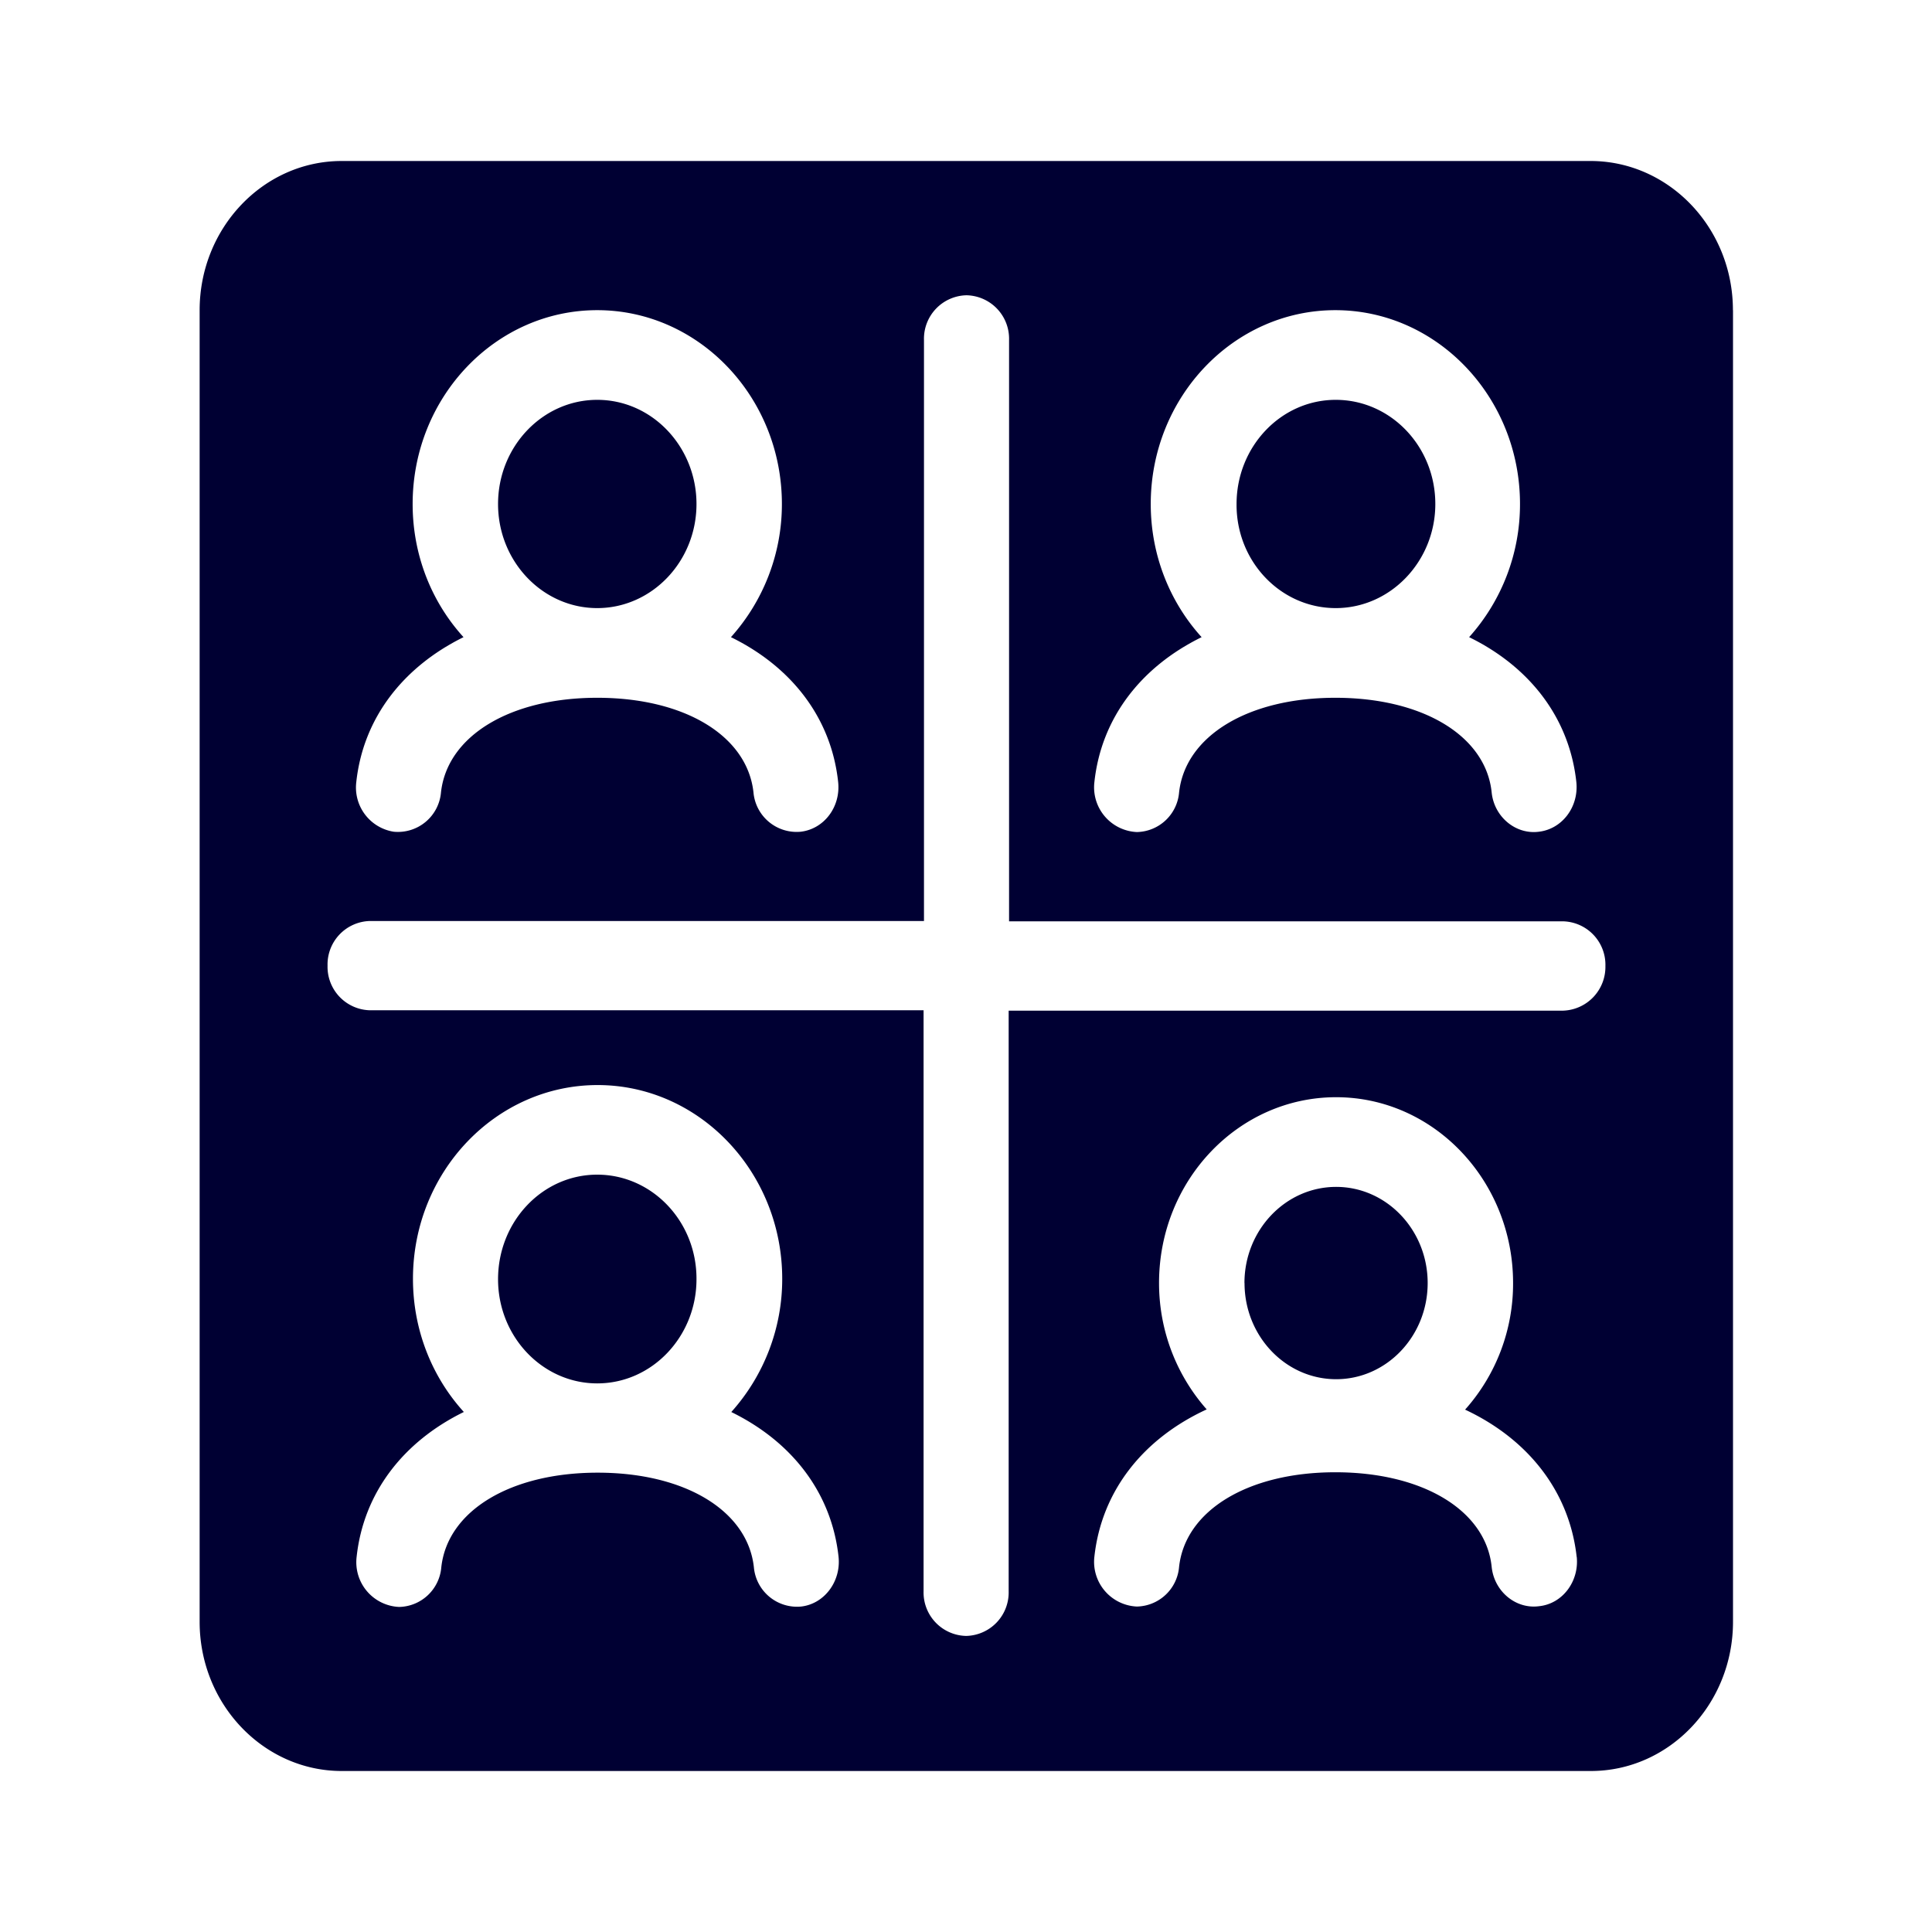 <svg xmlns="http://www.w3.org/2000/svg" width="24" height="24" fill="none"><path fill="#003" d="M21.528 3.853v16.294c0 1.019-.79 1.853-1.766 1.853H4.245c-.97 0-1.765-.83-1.765-1.853V3.853C2.48 2.834 3.27 2 4.245 2h15.522c.97.005 1.76.834 1.76 1.853ZM7.419 4.967c-.677 0-1.232.578-1.232 1.294 0 .715.555 1.293 1.232 1.293.677 0 1.233-.578 1.233-1.293 0-.711-.551-1.294-1.233-1.294Zm8.04 10.971c0-.658.511-1.194 1.139-1.194.627 0 1.137.536 1.137 1.194 0 .66-.51 1.195-1.137 1.195-.628 0-1.138-.536-1.138-1.195Zm-8.04-1.346c-.682 0-1.232.583-1.232 1.299s.555 1.294 1.232 1.294c.682 0 1.233-.583 1.233-1.294.004-.716-.551-1.299-1.233-1.299ZM17.83 6.261c0 .71-.555 1.293-1.237 1.293s-1.237-.578-1.232-1.293c0-.711.55-1.294 1.232-1.294.682 0 1.237.578 1.237 1.294Zm-3.707 4.075a.537.537 0 0 0 .524-.492c.077-.702.858-1.176 1.941-1.176 1.088 0 1.87.474 1.942 1.176.031.303.298.526.587.488.289-.034.496-.308.465-.616-.086-.797-.578-1.432-1.332-1.801a2.471 2.471 0 0 0 .632-1.654c0-1.327-1.03-2.408-2.294-2.408s-2.293 1.08-2.293 2.408c0 .64.24 1.222.632 1.654-.754.37-1.246 1.004-1.332 1.8a.556.556 0 0 0 .528.621Zm-9.232-.004a.537.537 0 0 0 .587-.488c.077-.702.858-1.176 1.941-1.176 1.088 0 1.865.474 1.941 1.176a.538.538 0 0 0 .587.488c.29-.034.497-.308.465-.616-.085-.797-.578-1.432-1.332-1.801a2.472 2.472 0 0 0 .633-1.654c0-1.327-1.03-2.408-2.294-2.408s-2.293 1.08-2.293 2.408c0 .64.239 1.222.632 1.654-.75.37-1.246 1.004-1.332 1.8a.556.556 0 0 0 .465.617Zm4.194 7.208a2.472 2.472 0 0 0 .632-1.654c0-1.327-1.03-2.407-2.293-2.407-1.265 0-2.294 1.08-2.294 2.407 0 .64.24 1.223.632 1.654-.754.37-1.246 1.005-1.332 1.801a.556.556 0 0 0 .529.621.537.537 0 0 0 .523-.493c.077-.701.858-1.175 1.942-1.175 1.088 0 1.864.474 1.941 1.175a.538.538 0 0 0 .587.488c.289-.033.496-.312.465-.616-.086-.796-.578-1.431-1.332-1.8Zm10.501 1.801c-.09-.815-.605-1.464-1.386-1.83a2.35 2.35 0 0 0 .596-1.573c0-1.27-.984-2.308-2.198-2.308-1.215 0-2.2 1.034-2.2 2.308 0 .607.227 1.157.592 1.57-.79.364-1.305 1.013-1.395 1.828a.556.556 0 0 0 .528.621.537.537 0 0 0 .524-.493c.077-.701.858-1.175 1.941-1.175 1.088 0 1.87.474 1.942 1.175.031.304.298.527.587.489.293-.029.5-.308.47-.612Zm-.171-7.896h-6.88V4.223a.54.54 0 0 0-.529-.555.54.54 0 0 0-.528.555v7.218h-6.88a.54.54 0 0 0-.529.554.54.54 0 0 0 .528.555h6.876v7.218a.54.54 0 0 0 .528.554.54.54 0 0 0 .529-.554v-7.213h6.876a.544.544 0 0 0 .537-.555.54.54 0 0 0-.528-.555Z"/></svg>